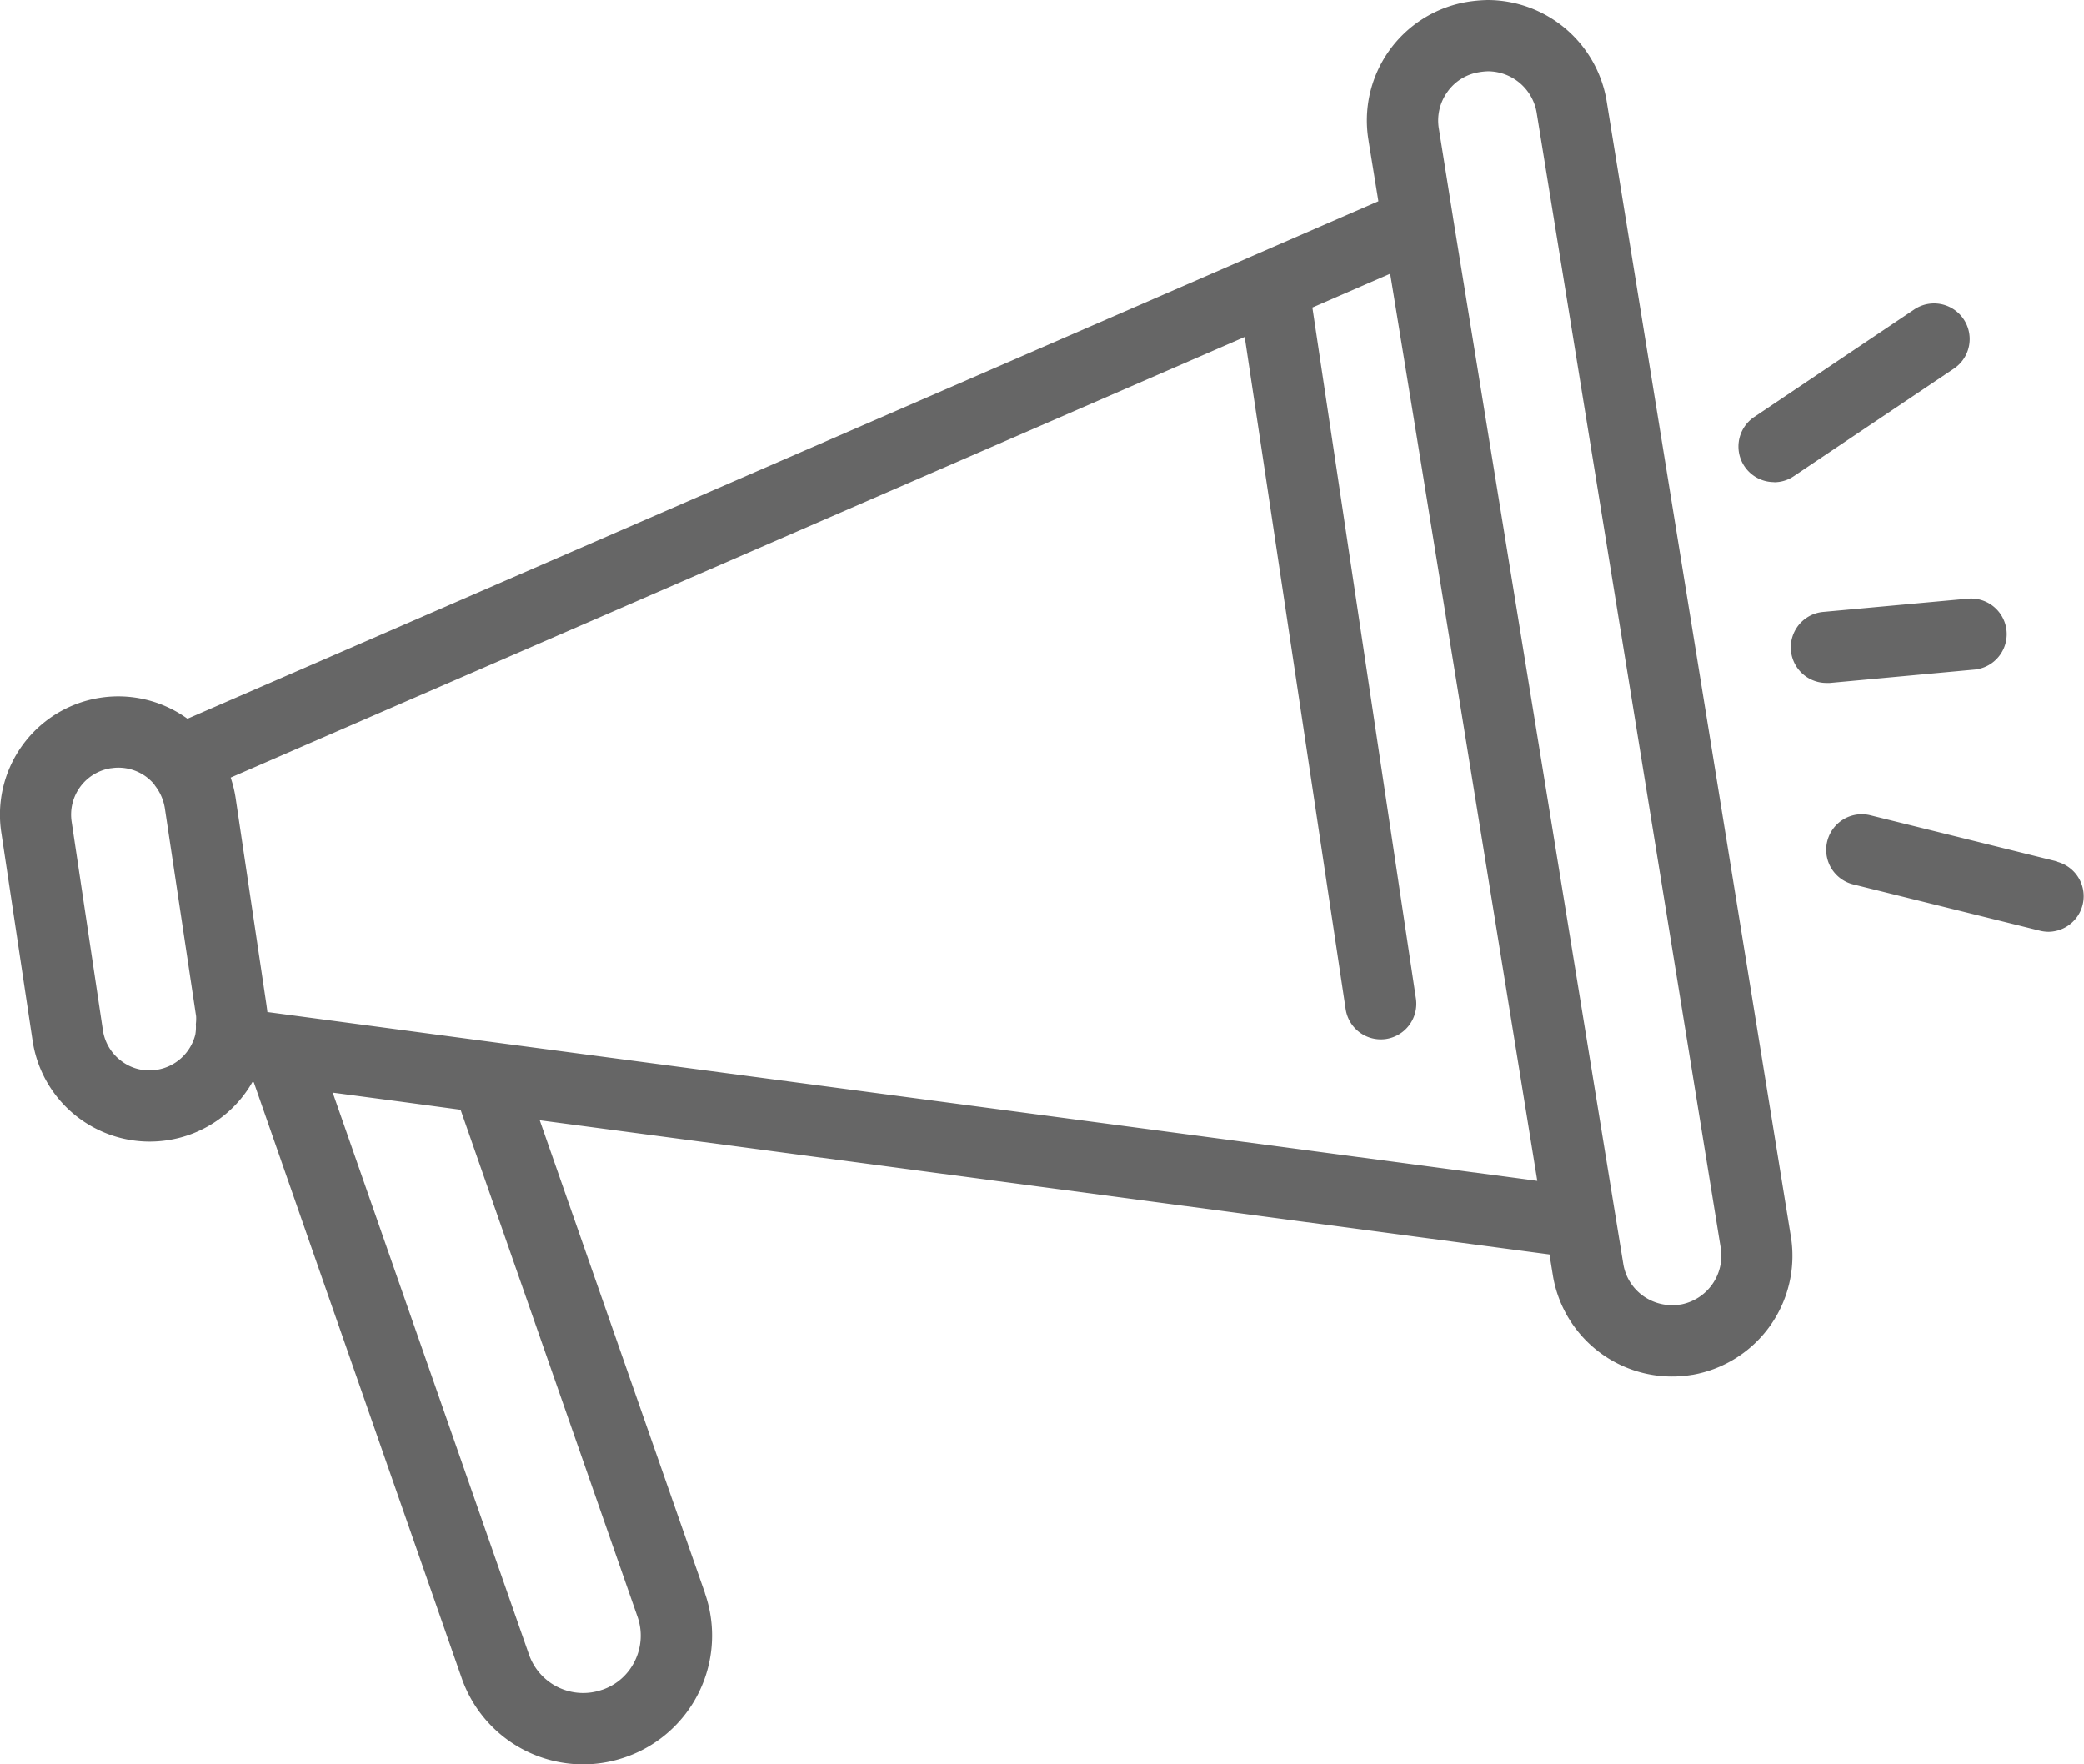 <svg xmlns="http://www.w3.org/2000/svg" width="67.163" height="56.858" viewBox="0 0 67.163 56.858">
  <g id="Group_54" data-name="Group 54" transform="translate(-2.233 -7.03)">
    <path id="Path_99" data-name="Path 99" d="M54.005,10.245A3.894,3.894,0,0,0,50.181,7.03a4.694,4.694,0,0,0-.678.062,3.874,3.874,0,0,0-3.163,4.474v.008l.315,1.942L8.274,30.193a3.812,3.812,0,0,0-6,3.662L3.283,40.57a3.819,3.819,0,0,0,3.768,3.249,3.927,3.927,0,0,0,.575-.043A3.8,3.8,0,0,0,10.368,41.9l.044.007,6.7,19.2A4.143,4.143,0,0,0,22.4,63.654a4.146,4.146,0,0,0,2.552-5.278l0-.009L19.628,43.132,52.17,47.456l.113.7a3.892,3.892,0,0,0,4.489,3.178h.009a3.892,3.892,0,0,0,3.162-4.491ZM7.277,41.506a1.48,1.48,0,0,1-1.129-.281,1.512,1.512,0,0,1-.6-1L4.542,33.515a1.513,1.513,0,0,1,1.264-1.727l.015,0a1.374,1.374,0,0,1,.226-.018,1.515,1.515,0,0,1,.894.291,1.7,1.7,0,0,1,.252.233c.015.017.023.04.037.058a1.584,1.584,0,0,1,.313.709l1.01,6.719a1.445,1.445,0,0,1-.009.252,1.419,1.419,0,0,1-.017.339A1.524,1.524,0,0,1,7.277,41.506Zm9.8,1.287,5.7,16.333a1.842,1.842,0,0,1-.081,1.423,1.812,1.812,0,0,1-1.052.936H21.64a1.849,1.849,0,0,1-2.36-1.139L12.956,42.241l2.221.295Zm34.7,2.292-33.7-4.477-7.227-.965c-.007-.067-.016-.132-.026-.2v-.006L9.823,32.724a3.9,3.9,0,0,0-.148-.61l-.007-.025,32.68-14.2L45.6,39.547a1.146,1.146,0,0,0,1.129.977,1.241,1.241,0,0,0,.172-.012,1.148,1.148,0,0,0,.964-1.305L44.528,16.941l2.507-1.089.8,4.9Zm4.6,3.985A1.609,1.609,0,0,1,55.2,48.8a1.574,1.574,0,0,1-.648-1.016L50.979,25.84l-1.92-11.812v-.006l-.452-2.832A1.579,1.579,0,0,1,48.874,10a1.543,1.543,0,0,1,1-.64,2.1,2.1,0,0,1,.315-.034,1.6,1.6,0,0,1,1.563,1.308L57.684,47.22A1.6,1.6,0,0,1,56.386,49.071Z" transform="translate(0 0)" fill="#666"/>
    <path id="Path_100" data-name="Path 100" d="M53,21.451a1.13,1.13,0,0,0,.638-.2l5.153-3.462a1.147,1.147,0,1,0-1.279-1.905l-5.157,3.463a1.147,1.147,0,0,0,.641,2.1Z" transform="translate(6.413 1.12)" fill="#666"/>
    <path id="Path_101" data-name="Path 101" d="M61.8,31.79,55.771,30.3a1.147,1.147,0,0,0-.551,2.227l6.025,1.494a1.2,1.2,0,0,0,.277.033A1.147,1.147,0,0,0,61.8,31.8Z" transform="translate(6.739 3.004)" fill="#666"/>
    <path id="Path_102" data-name="Path 102" d="M59.279,26.4a1.148,1.148,0,0,0-.209-2.286h0l-4.678.428a1.147,1.147,0,0,0,.1,2.29H54.6Z" transform="translate(6.606 2.207)" fill="#666"/>
  </g>
</svg>
